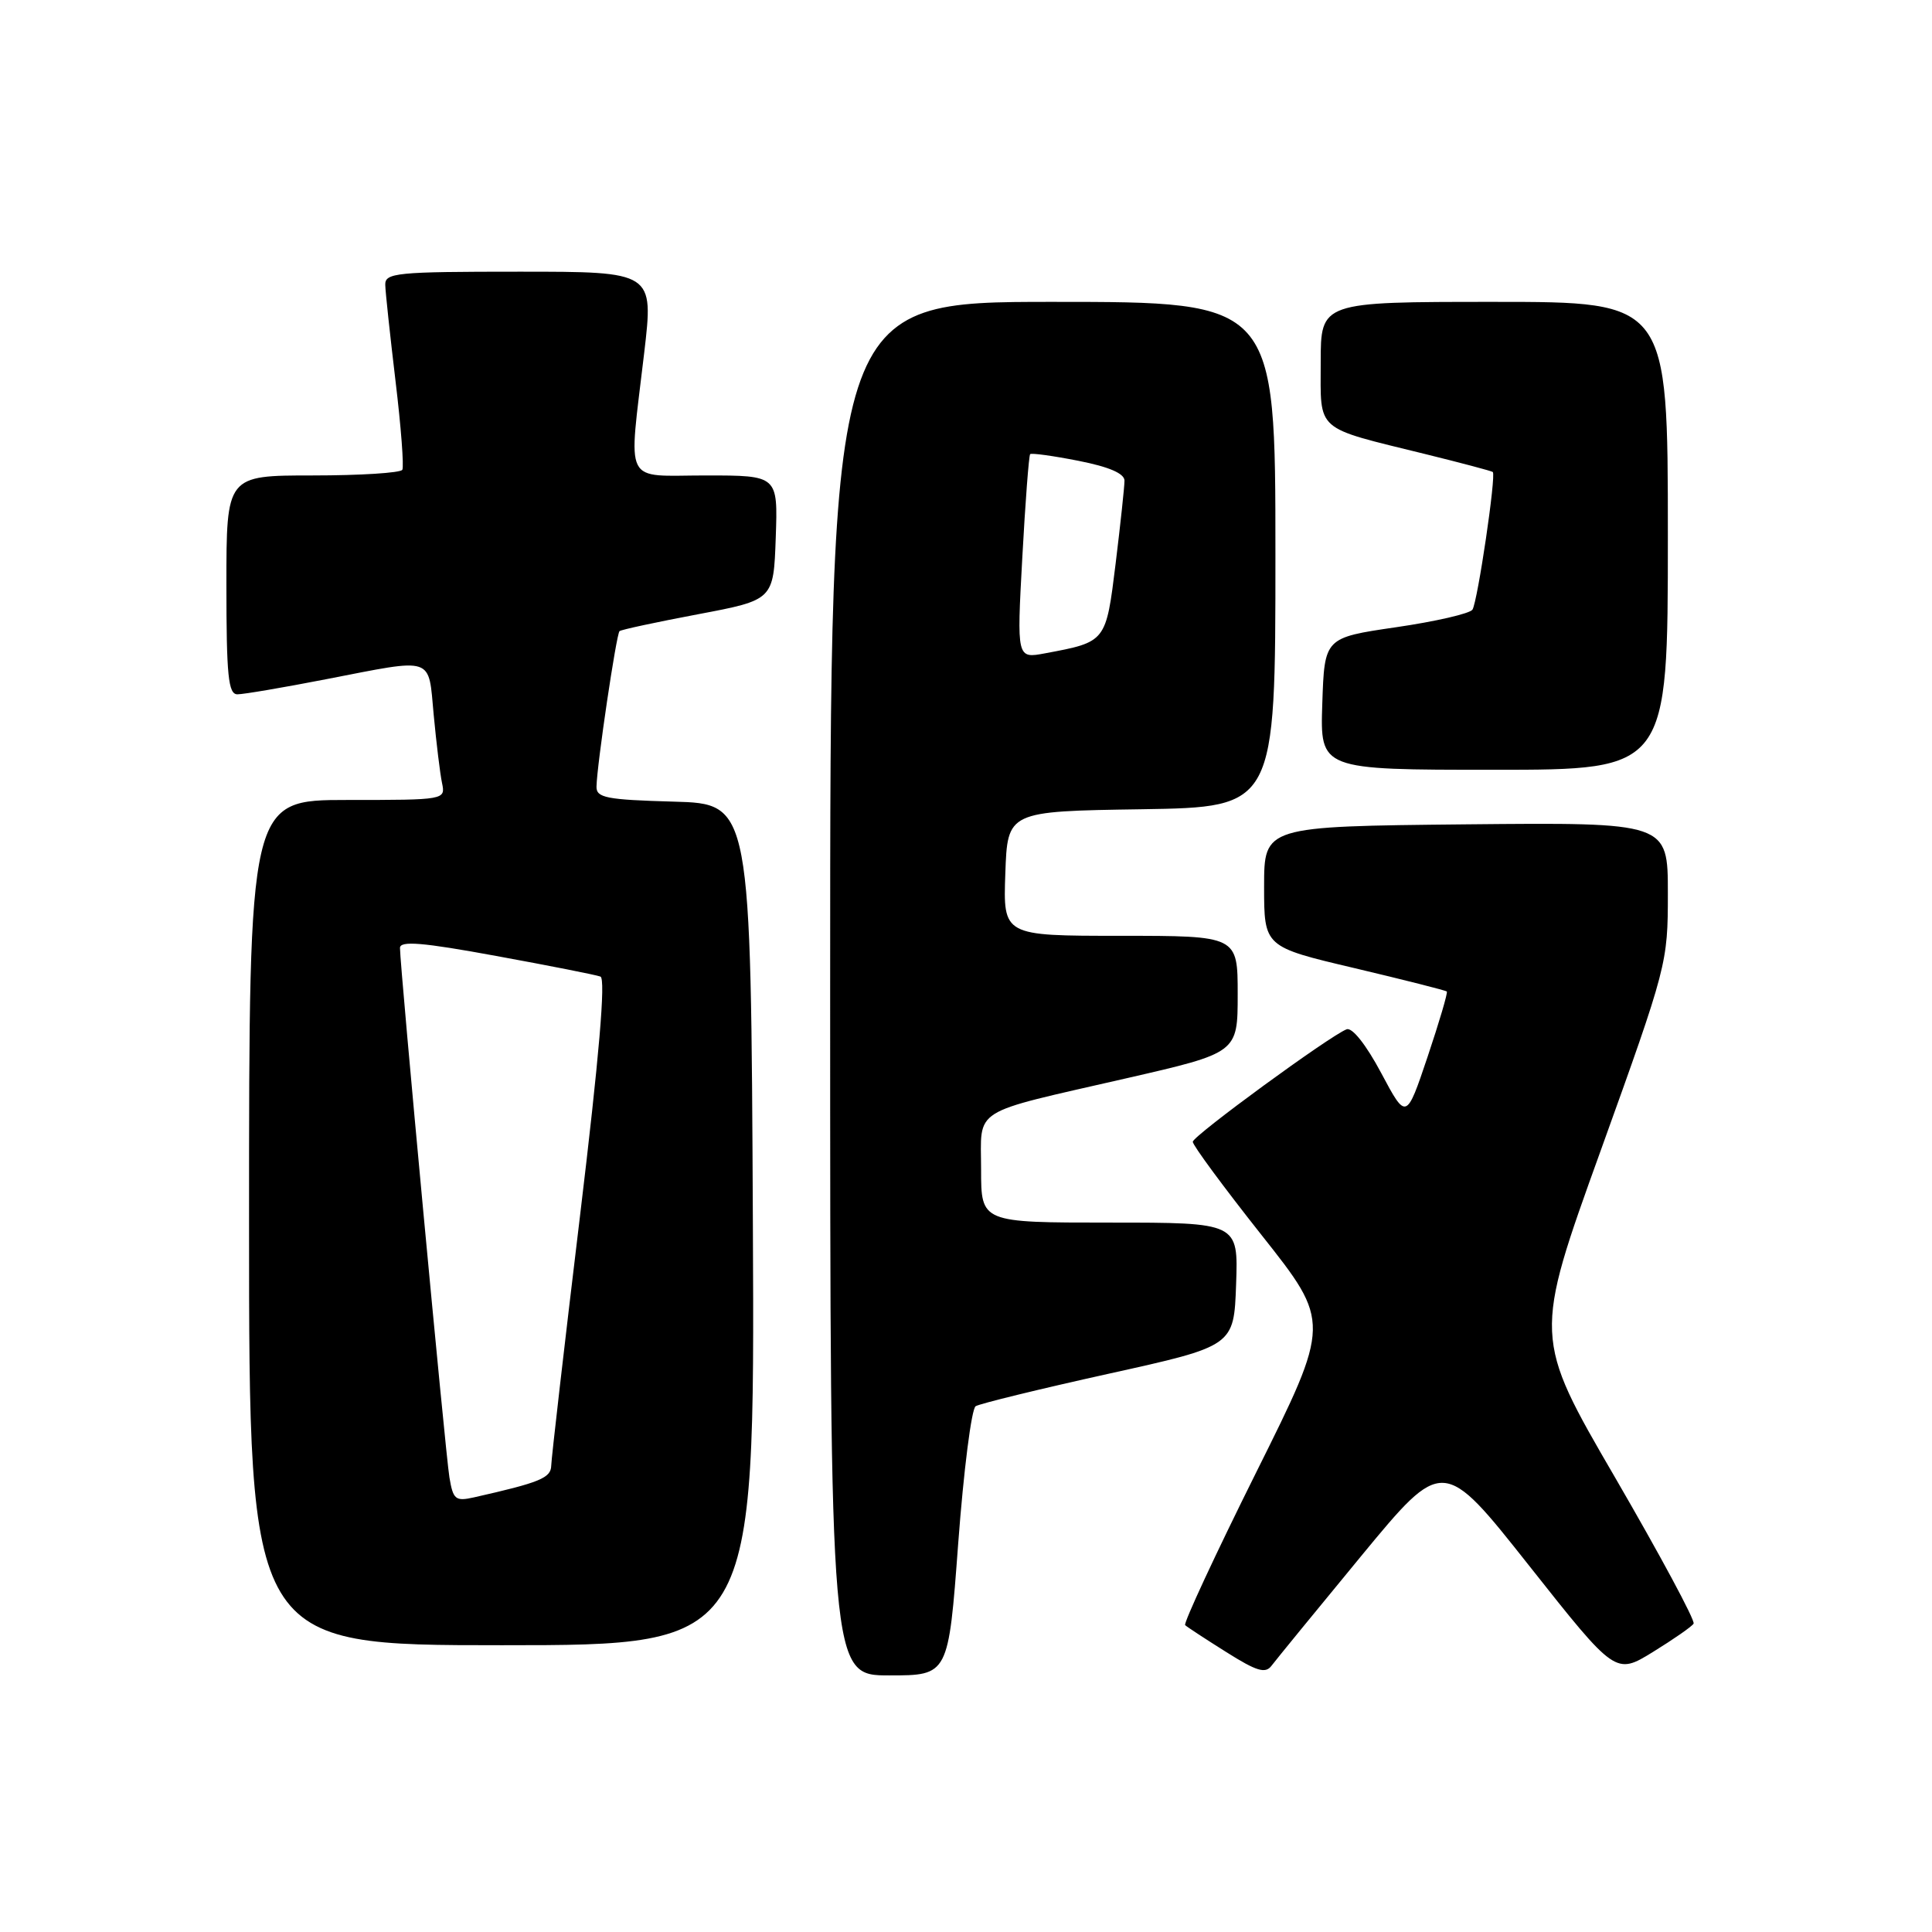 <?xml version="1.0" encoding="UTF-8" standalone="no"?>
<!DOCTYPE svg PUBLIC "-//W3C//DTD SVG 1.1//EN" "http://www.w3.org/Graphics/SVG/1.1/DTD/svg11.dtd" >
<svg xmlns="http://www.w3.org/2000/svg" xmlns:xlink="http://www.w3.org/1999/xlink" version="1.1" viewBox="0 0 256 256">
 <g >
 <path fill="currentColor"
d=" M 126.97 204.47 C 127.69 194.83 128.73 186.67 129.28 186.33 C 129.83 185.99 137.76 184.05 146.89 182.03 C 163.50 178.36 163.50 178.36 163.79 170.18 C 164.08 162.00 164.08 162.00 147.04 162.00 C 130.00 162.00 130.00 162.00 130.00 154.98 C 130.00 146.64 128.36 147.67 149.25 142.88 C 164.00 139.50 164.00 139.50 164.00 131.75 C 164.00 124.00 164.00 124.00 148.46 124.00 C 132.92 124.00 132.92 124.00 133.21 115.75 C 133.50 107.50 133.50 107.50 151.25 107.23 C 169.00 106.95 169.00 106.95 169.00 73.48 C 169.00 40.00 169.00 40.00 139.50 40.00 C 110.00 40.00 110.00 40.00 110.00 131.00 C 110.00 222.00 110.00 222.00 117.84 222.00 C 125.67 222.00 125.67 222.00 126.97 204.47 Z  M 180.35 206.20 C 191.21 193.04 191.21 193.04 202.64 207.49 C 214.07 221.94 214.07 221.94 219.03 218.89 C 221.75 217.21 224.18 215.53 224.41 215.14 C 224.65 214.75 219.97 206.05 214.02 195.80 C 203.19 177.17 203.19 177.17 212.10 152.46 C 220.91 127.98 221.00 127.65 221.00 118.35 C 221.00 108.97 221.00 108.97 194.25 109.23 C 167.50 109.50 167.50 109.50 167.50 117.48 C 167.50 125.46 167.50 125.46 179.47 128.28 C 186.05 129.84 191.56 131.23 191.71 131.38 C 191.86 131.53 190.71 135.42 189.16 140.04 C 186.34 148.42 186.34 148.42 183.01 142.17 C 181.01 138.42 179.17 136.10 178.43 136.39 C 176.20 137.25 158.10 150.48 158.05 151.29 C 158.02 151.72 162.13 157.29 167.17 163.66 C 176.34 175.24 176.34 175.24 166.46 195.08 C 161.03 205.99 156.79 215.11 157.04 215.34 C 157.29 215.58 159.75 217.19 162.49 218.91 C 166.53 221.46 167.68 221.80 168.49 220.71 C 169.05 219.97 174.38 213.44 180.35 206.20 Z  M 99.76 162.25 C 99.50 106.50 99.50 106.50 89.25 106.22 C 80.33 105.97 79.00 105.71 79.04 104.22 C 79.10 101.30 81.67 84.00 82.09 83.63 C 82.32 83.43 87.00 82.43 92.50 81.39 C 102.50 79.50 102.50 79.50 102.79 71.25 C 103.08 63.00 103.08 63.00 93.54 63.00 C 82.43 63.00 83.26 64.65 85.36 46.75 C 86.62 36.00 86.62 36.00 68.81 36.00 C 52.50 36.00 51.00 36.15 51.05 37.75 C 51.07 38.71 51.69 44.45 52.41 50.50 C 53.14 56.55 53.54 61.84 53.31 62.25 C 53.07 62.66 47.73 63.00 41.44 63.00 C 30.00 63.00 30.00 63.00 30.00 77.50 C 30.00 89.57 30.25 92.00 31.46 92.00 C 32.27 92.00 37.56 91.10 43.21 90.00 C 57.71 87.19 56.73 86.86 57.47 94.75 C 57.82 98.46 58.31 102.51 58.57 103.75 C 59.04 105.99 58.99 106.00 46.02 106.00 C 33.00 106.00 33.00 106.00 33.00 162.00 C 33.00 218.00 33.00 218.00 66.51 218.00 C 100.02 218.00 100.02 218.00 99.76 162.25 Z  M 221.00 71.00 C 221.00 40.00 221.00 40.00 198.00 40.00 C 175.00 40.00 175.00 40.00 175.00 48.02 C 175.00 57.32 174.10 56.53 188.87 60.17 C 193.62 61.34 197.64 62.41 197.80 62.54 C 198.28 62.91 195.79 79.72 195.11 80.78 C 194.77 81.30 190.22 82.35 185.00 83.11 C 175.50 84.50 175.50 84.50 175.21 93.25 C 174.92 102.00 174.92 102.00 197.96 102.00 C 221.00 102.00 221.00 102.00 221.00 71.00 Z  M 135.46 73.89 C 135.86 66.52 136.33 60.36 136.50 60.18 C 136.67 60.00 139.55 60.40 142.90 61.06 C 146.96 61.86 149.00 62.74 149.00 63.69 C 149.00 64.47 148.47 69.41 147.83 74.65 C 146.54 85.11 146.59 85.05 138.47 86.57 C 134.73 87.27 134.73 87.27 135.46 73.89 Z  M 59.55 195.76 C 59.02 192.54 53.00 128.08 53.00 125.61 C 53.00 124.63 55.96 124.87 65.75 126.67 C 72.76 127.95 78.98 129.18 79.56 129.40 C 80.28 129.66 79.39 140.05 76.85 161.15 C 74.77 178.39 73.06 193.27 73.04 194.21 C 73.00 195.84 71.54 196.44 62.80 198.41 C 60.35 198.96 60.04 198.70 59.55 195.76 Z "/>
</g>
</svg>